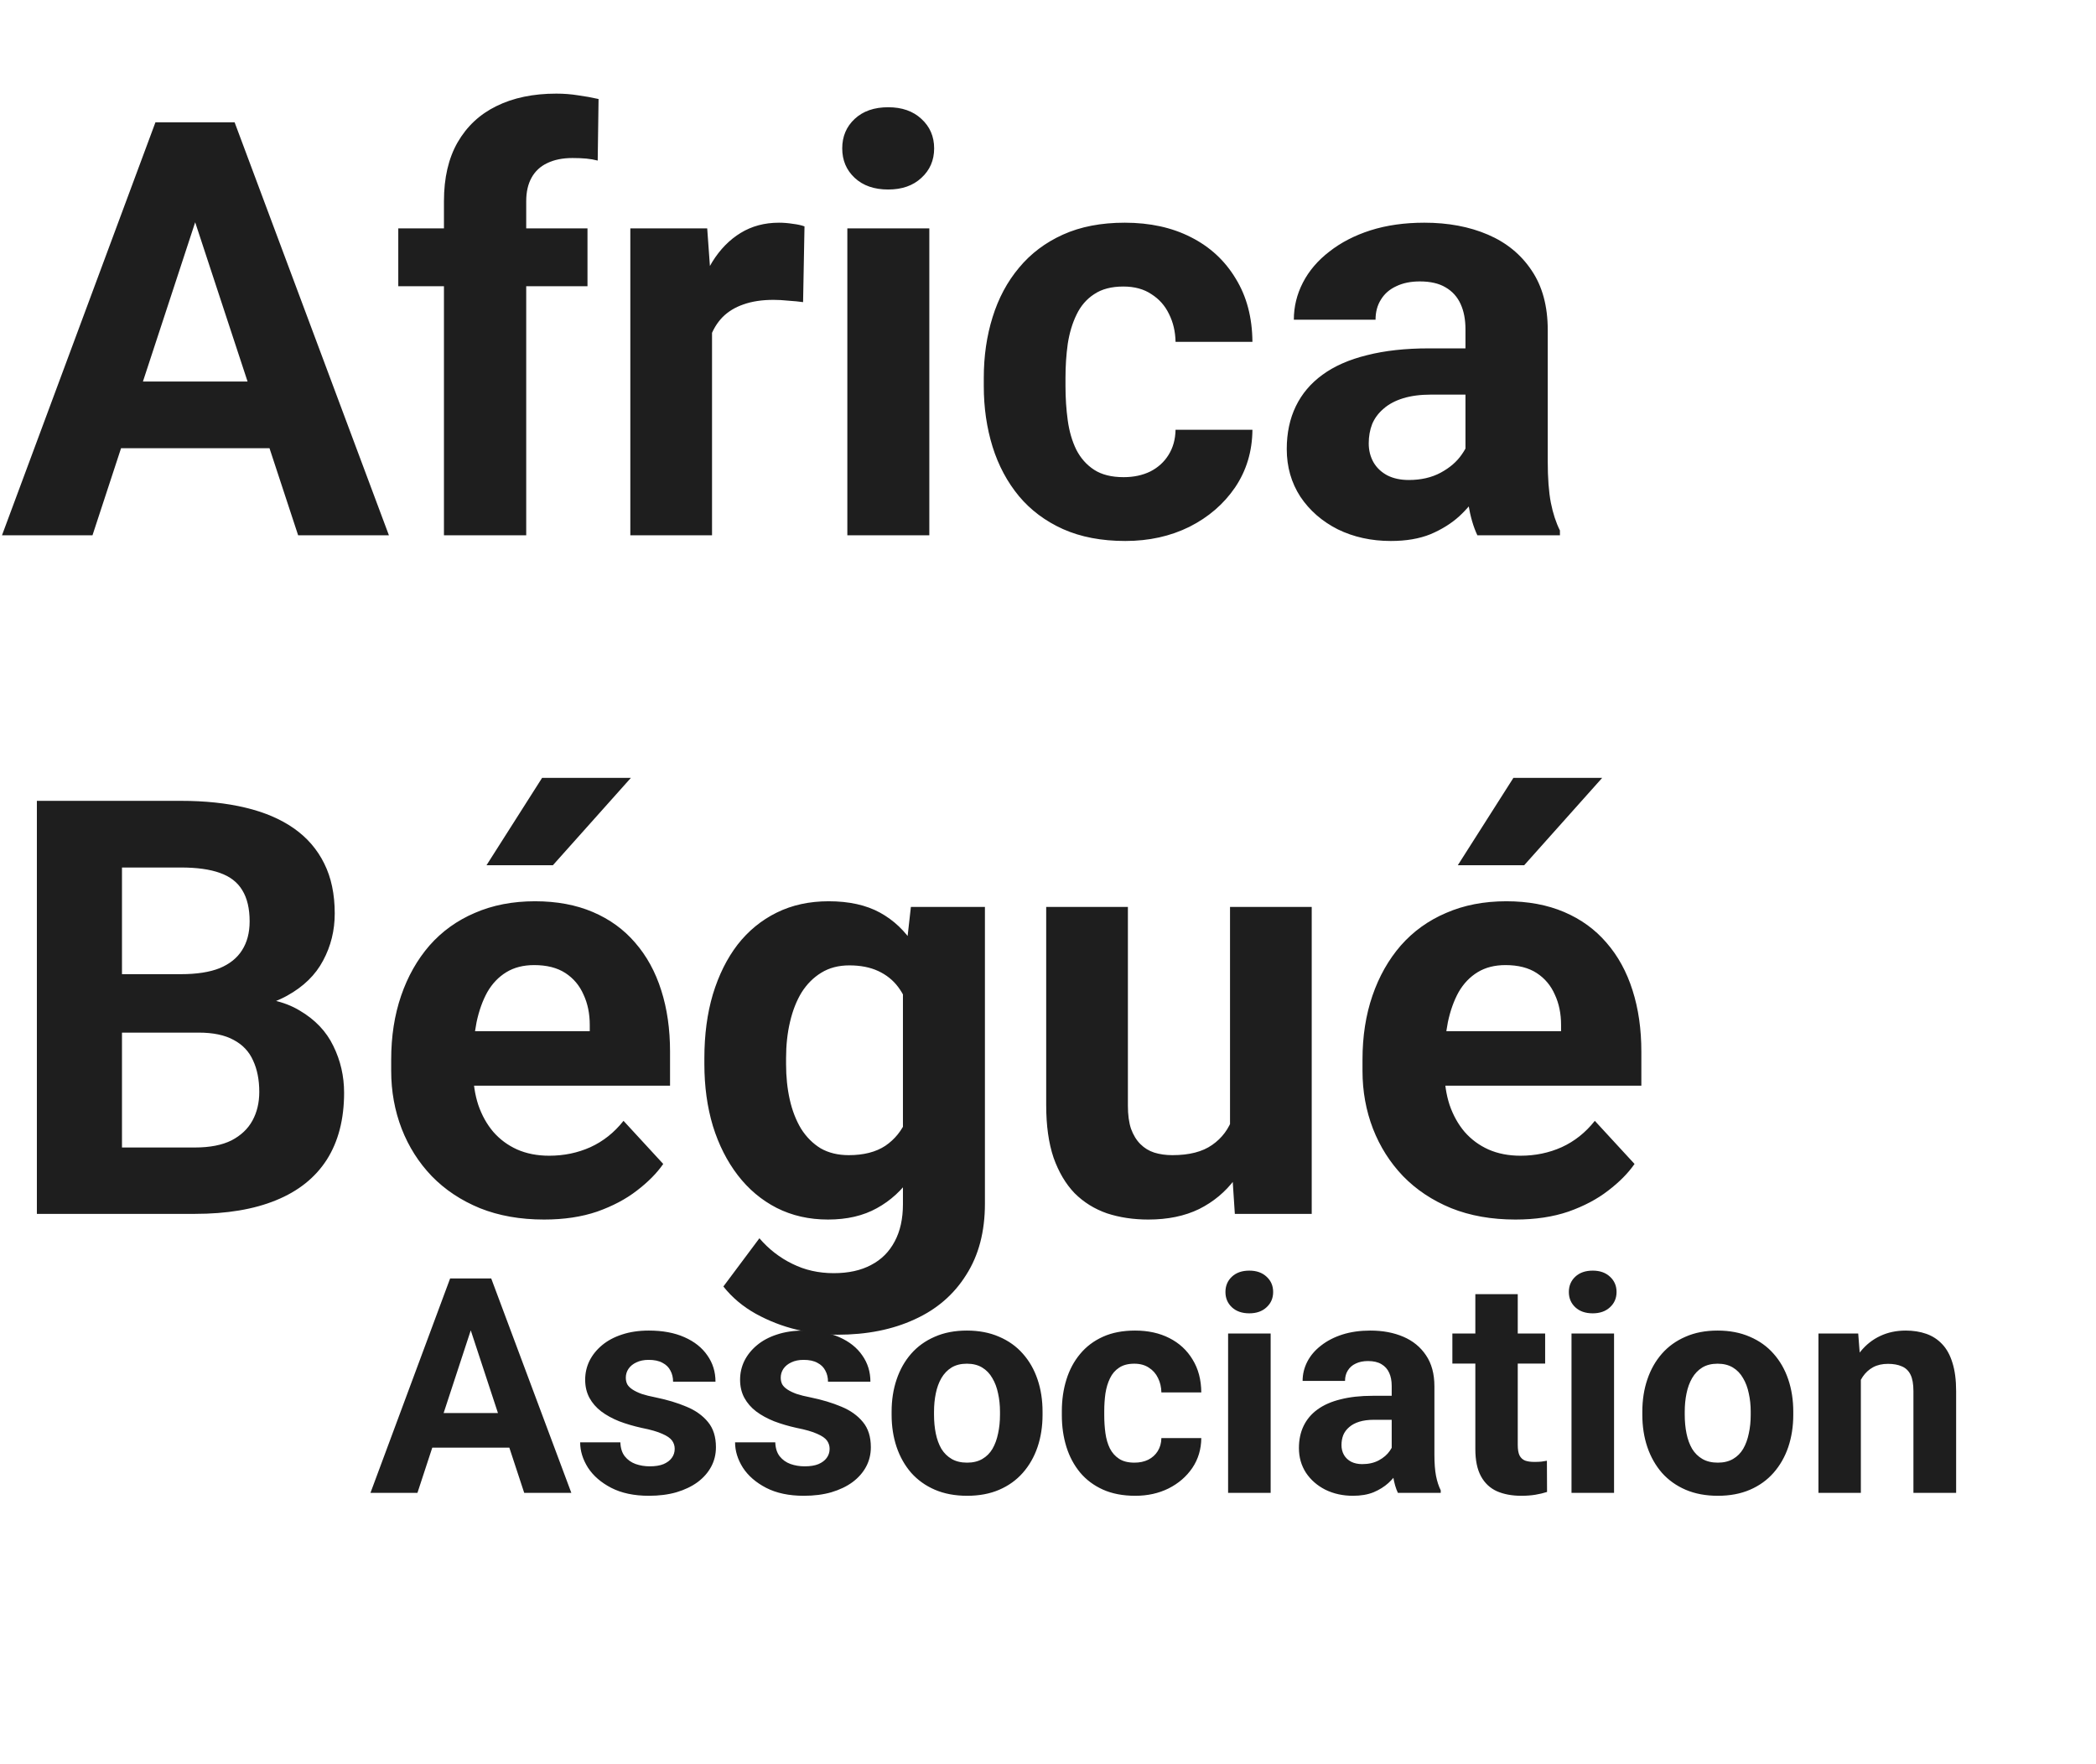 <svg width="278" height="234" viewBox="0 0 278 234" fill="none" xmlns="http://www.w3.org/2000/svg">
<path d="M27.165 25.587L12.266 71H0.263L20.619 16.218H28.256L27.165 25.587ZM39.544 71L24.607 25.587L23.403 16.218H31.116L51.584 71H39.544ZM38.867 50.607V59.449H9.933V50.607H38.867ZM69.794 71H58.883V26.678C58.883 23.593 59.485 20.997 60.689 18.89C61.918 16.757 63.636 15.152 65.844 14.073C68.076 12.97 70.722 12.418 73.782 12.418C74.786 12.418 75.751 12.493 76.68 12.644C77.608 12.769 78.511 12.932 79.389 13.133L79.276 21.297C78.799 21.172 78.297 21.084 77.771 21.034C77.244 20.984 76.629 20.959 75.927 20.959C74.623 20.959 73.507 21.185 72.579 21.636C71.675 22.062 70.986 22.702 70.509 23.555C70.032 24.408 69.794 25.449 69.794 26.678V71ZM77.921 30.29V37.965H52.825V30.29H77.921ZM94.439 39.169V71H83.603V30.29H93.799L94.439 39.169ZM106.704 30.026L106.516 40.072C105.989 39.997 105.35 39.934 104.597 39.884C103.87 39.809 103.205 39.771 102.603 39.771C101.073 39.771 99.744 39.972 98.615 40.373C97.511 40.75 96.583 41.314 95.831 42.066C95.103 42.819 94.551 43.734 94.175 44.813C93.824 45.892 93.623 47.121 93.573 48.5L91.391 47.823C91.391 45.189 91.654 42.769 92.181 40.561C92.708 38.329 93.473 36.385 94.476 34.73C95.505 33.074 96.759 31.795 98.239 30.892C99.719 29.989 101.412 29.537 103.318 29.537C103.92 29.537 104.535 29.587 105.162 29.688C105.789 29.763 106.303 29.876 106.704 30.026ZM123.259 30.29V71H112.386V30.29H123.259ZM111.708 19.68C111.708 18.099 112.26 16.795 113.364 15.767C114.468 14.738 115.947 14.224 117.804 14.224C119.635 14.224 121.102 14.738 122.206 15.767C123.334 16.795 123.899 18.099 123.899 19.68C123.899 21.26 123.334 22.564 122.206 23.593C121.102 24.621 119.635 25.135 117.804 25.135C115.947 25.135 114.468 24.621 113.364 23.593C112.26 22.564 111.708 21.26 111.708 19.68ZM149.032 63.287C150.362 63.287 151.541 63.036 152.569 62.534C153.597 62.008 154.4 61.28 154.977 60.352C155.579 59.399 155.893 58.283 155.918 57.004H166.114C166.089 59.863 165.324 62.409 163.819 64.641C162.314 66.849 160.295 68.592 157.761 69.871C155.228 71.125 152.393 71.752 149.258 71.752C146.098 71.752 143.338 71.226 140.981 70.172C138.648 69.119 136.704 67.664 135.149 65.808C133.594 63.926 132.427 61.744 131.65 59.261C130.872 56.753 130.483 54.069 130.483 51.209V50.118C130.483 47.234 130.872 44.55 131.65 42.066C132.427 39.558 133.594 37.376 135.149 35.52C136.704 33.639 138.648 32.171 140.981 31.118C143.313 30.064 146.047 29.537 149.183 29.537C152.519 29.537 155.441 30.177 157.949 31.456C160.483 32.736 162.464 34.566 163.894 36.949C165.349 39.307 166.089 42.104 166.114 45.34H155.918C155.893 43.985 155.604 42.756 155.052 41.653C154.526 40.549 153.748 39.671 152.72 39.019C151.716 38.342 150.475 38.003 148.995 38.003C147.414 38.003 146.123 38.342 145.119 39.019C144.116 39.671 143.338 40.574 142.787 41.728C142.235 42.857 141.846 44.148 141.62 45.603C141.42 47.033 141.319 48.538 141.319 50.118V51.209C141.319 52.789 141.42 54.307 141.62 55.762C141.821 57.217 142.197 58.508 142.749 59.637C143.326 60.766 144.116 61.657 145.119 62.309C146.123 62.961 147.427 63.287 149.032 63.287ZM194.37 61.819V43.684C194.37 42.38 194.157 41.264 193.731 40.336C193.304 39.383 192.64 38.643 191.737 38.116C190.859 37.589 189.717 37.326 188.313 37.326C187.109 37.326 186.068 37.539 185.19 37.965C184.312 38.367 183.635 38.956 183.158 39.734C182.682 40.486 182.443 41.377 182.443 42.405H171.607C171.607 40.674 172.009 39.031 172.811 37.476C173.614 35.921 174.78 34.554 176.31 33.375C177.84 32.171 179.659 31.23 181.766 30.553C183.898 29.876 186.281 29.537 188.915 29.537C192.075 29.537 194.885 30.064 197.343 31.118C199.801 32.171 201.732 33.751 203.137 35.858C204.567 37.965 205.282 40.599 205.282 43.76V61.18C205.282 63.412 205.42 65.243 205.695 66.673C205.971 68.078 206.373 69.307 206.899 70.36V71H195.951C195.424 69.896 195.023 68.517 194.747 66.861C194.496 65.181 194.37 63.5 194.37 61.819ZM195.8 46.205L195.875 52.338H189.818C188.388 52.338 187.146 52.501 186.093 52.827C185.039 53.153 184.174 53.617 183.497 54.219C182.819 54.796 182.318 55.473 181.992 56.251C181.691 57.029 181.54 57.881 181.54 58.809C181.54 59.738 181.753 60.578 182.18 61.33C182.606 62.058 183.221 62.635 184.023 63.061C184.826 63.462 185.767 63.663 186.845 63.663C188.476 63.663 189.893 63.337 191.097 62.685C192.301 62.033 193.229 61.23 193.881 60.277C194.558 59.324 194.91 58.421 194.935 57.568L197.794 62.158C197.393 63.187 196.841 64.253 196.139 65.356C195.461 66.46 194.596 67.501 193.543 68.479C192.489 69.432 191.222 70.222 189.742 70.85C188.263 71.451 186.507 71.752 184.475 71.752C181.891 71.752 179.546 71.238 177.439 70.21C175.357 69.156 173.702 67.714 172.473 65.883C171.269 64.027 170.667 61.92 170.667 59.562C170.667 57.43 171.068 55.536 171.871 53.881C172.673 52.225 173.852 50.833 175.407 49.704C176.988 48.55 178.957 47.685 181.314 47.108C183.672 46.506 186.406 46.205 189.517 46.205H195.8ZM26.337 136.958H12.266L12.191 129.207H24.005C26.087 129.207 27.792 128.944 29.122 128.417C30.451 127.865 31.442 127.075 32.094 126.046C32.771 124.993 33.11 123.714 33.11 122.209C33.11 120.503 32.784 119.123 32.132 118.07C31.505 117.016 30.514 116.251 29.159 115.775C27.83 115.298 26.112 115.06 24.005 115.06H16.179V161H4.891V106.218H24.005C27.19 106.218 30.037 106.519 32.546 107.121C35.079 107.723 37.224 108.639 38.979 109.868C40.735 111.097 42.077 112.652 43.005 114.533C43.933 116.389 44.397 118.597 44.397 121.155C44.397 123.413 43.883 125.495 42.855 127.401C41.852 129.307 40.259 130.862 38.076 132.066C35.919 133.27 33.097 133.935 29.611 134.061L26.337 136.958ZM25.848 161H9.18L13.583 152.196H25.848C27.83 152.196 29.448 151.882 30.702 151.255C31.956 150.603 32.884 149.725 33.486 148.621C34.088 147.518 34.389 146.251 34.389 144.821C34.389 143.216 34.113 141.824 33.561 140.645C33.035 139.466 32.182 138.563 31.003 137.936C29.824 137.284 28.269 136.958 26.337 136.958H15.464L15.539 129.207H29.084L31.68 132.255C35.016 132.204 37.7 132.794 39.732 134.023C41.789 135.227 43.281 136.795 44.209 138.726C45.162 140.657 45.639 142.727 45.639 144.934C45.639 148.446 44.874 151.406 43.344 153.814C41.814 156.197 39.569 157.99 36.609 159.194C33.674 160.398 30.087 161 25.848 161ZM72.165 161.752C69.004 161.752 66.17 161.251 63.661 160.248C61.153 159.219 59.021 157.802 57.265 155.996C55.534 154.19 54.205 152.095 53.277 149.713C52.349 147.305 51.885 144.746 51.885 142.037V140.532C51.885 137.447 52.324 134.625 53.202 132.066C54.08 129.508 55.334 127.288 56.964 125.407C58.62 123.526 60.626 122.083 62.984 121.08C65.342 120.052 68.001 119.537 70.961 119.537C73.845 119.537 76.404 120.014 78.636 120.967C80.868 121.92 82.737 123.275 84.242 125.031C85.772 126.786 86.926 128.893 87.704 131.352C88.481 133.785 88.87 136.494 88.87 139.479V143.994H56.513V136.77H78.222V135.942C78.222 134.437 77.946 133.095 77.394 131.916C76.868 130.712 76.065 129.759 74.987 129.056C73.908 128.354 72.528 128.003 70.848 128.003C69.418 128.003 68.189 128.316 67.16 128.944C66.132 129.571 65.292 130.449 64.64 131.577C64.013 132.706 63.536 134.035 63.21 135.566C62.909 137.071 62.758 138.726 62.758 140.532V142.037C62.758 143.667 62.984 145.172 63.436 146.552C63.912 147.932 64.577 149.123 65.43 150.126C66.308 151.13 67.361 151.907 68.59 152.459C69.844 153.011 71.262 153.287 72.842 153.287C74.798 153.287 76.617 152.911 78.297 152.158C80.003 151.381 81.471 150.214 82.7 148.659L87.967 154.378C87.114 155.607 85.948 156.786 84.468 157.915C83.013 159.044 81.257 159.972 79.201 160.699C77.144 161.401 74.798 161.752 72.165 161.752ZM64.527 114.759L71.901 103.17H83.678L73.331 114.759H64.527ZM120.814 120.29H130.634V159.646C130.634 163.358 129.806 166.506 128.15 169.089C126.52 171.698 124.237 173.667 121.303 174.996C118.368 176.351 114.957 177.028 111.069 177.028C109.363 177.028 107.557 176.802 105.651 176.351C103.77 175.899 101.964 175.197 100.233 174.244C98.527 173.291 97.097 172.087 95.944 170.632L100.722 164.236C101.976 165.691 103.431 166.819 105.086 167.622C106.742 168.45 108.573 168.864 110.58 168.864C112.536 168.864 114.192 168.5 115.546 167.772C116.901 167.07 117.942 166.029 118.669 164.65C119.396 163.295 119.76 161.652 119.76 159.721V129.696L120.814 120.29ZM93.423 141.134V140.344C93.423 137.234 93.799 134.412 94.551 131.878C95.329 129.32 96.42 127.125 97.825 125.294C99.254 123.463 100.985 122.046 103.017 121.042C105.049 120.039 107.344 119.537 109.902 119.537C112.611 119.537 114.881 120.039 116.713 121.042C118.544 122.046 120.049 123.475 121.227 125.332C122.406 127.163 123.322 129.332 123.974 131.841C124.651 134.324 125.178 137.045 125.554 140.005V141.736C125.178 144.57 124.614 147.204 123.861 149.637C123.109 152.07 122.118 154.202 120.889 156.034C119.66 157.84 118.13 159.244 116.299 160.248C114.493 161.251 112.335 161.752 109.827 161.752C107.319 161.752 105.049 161.238 103.017 160.21C101.01 159.181 99.292 157.739 97.862 155.883C96.433 154.027 95.329 151.845 94.551 149.336C93.799 146.828 93.423 144.094 93.423 141.134ZM104.259 140.344V141.134C104.259 142.815 104.422 144.382 104.748 145.837C105.074 147.292 105.576 148.584 106.253 149.713C106.955 150.816 107.82 151.682 108.849 152.309C109.902 152.911 111.144 153.212 112.574 153.212C114.555 153.212 116.173 152.798 117.427 151.97C118.682 151.117 119.622 149.951 120.249 148.471C120.876 146.991 121.24 145.285 121.34 143.354V138.425C121.29 136.845 121.077 135.428 120.701 134.173C120.324 132.894 119.798 131.803 119.121 130.9C118.443 129.997 117.565 129.295 116.487 128.793C115.408 128.291 114.129 128.041 112.649 128.041C111.219 128.041 109.978 128.367 108.924 129.019C107.896 129.646 107.03 130.511 106.328 131.615C105.651 132.719 105.137 134.023 104.785 135.528C104.434 137.008 104.259 138.613 104.259 140.344ZM163.142 151.255V120.29H173.978V161H163.781L163.142 151.255ZM164.346 142.902L167.544 142.827C167.544 145.536 167.23 148.057 166.603 150.39C165.976 152.697 165.035 154.704 163.781 156.41C162.527 158.09 160.947 159.407 159.041 160.36C157.134 161.288 154.889 161.752 152.306 161.752C150.324 161.752 148.493 161.477 146.812 160.925C145.157 160.348 143.727 159.457 142.523 158.253C141.344 157.024 140.416 155.457 139.739 153.55C139.087 151.619 138.761 149.299 138.761 146.59V120.29H149.597V146.665C149.597 147.869 149.735 148.885 150.011 149.713C150.312 150.54 150.725 151.218 151.252 151.744C151.779 152.271 152.393 152.647 153.096 152.873C153.823 153.099 154.626 153.212 155.504 153.212C157.736 153.212 159.492 152.76 160.771 151.857C162.076 150.954 162.991 149.725 163.518 148.17C164.07 146.59 164.346 144.834 164.346 142.902ZM200.992 161.752C197.832 161.752 194.997 161.251 192.489 160.248C189.981 159.219 187.849 157.802 186.093 155.996C184.362 154.19 183.033 152.095 182.105 149.713C181.177 147.305 180.713 144.746 180.713 142.037V140.532C180.713 137.447 181.151 134.625 182.029 132.066C182.907 129.508 184.161 127.288 185.792 125.407C187.447 123.526 189.454 122.083 191.812 121.08C194.17 120.052 196.829 119.537 199.788 119.537C202.673 119.537 205.231 120.014 207.464 120.967C209.696 121.92 211.565 123.275 213.07 125.031C214.6 126.786 215.754 128.893 216.531 131.352C217.309 133.785 217.698 136.494 217.698 139.479V143.994H185.34V136.77H207.05V135.942C207.05 134.437 206.774 133.095 206.222 131.916C205.695 130.712 204.893 129.759 203.814 129.056C202.736 128.354 201.356 128.003 199.675 128.003C198.246 128.003 197.017 128.316 195.988 128.944C194.96 129.571 194.12 130.449 193.467 131.577C192.84 132.706 192.364 134.035 192.038 135.566C191.737 137.071 191.586 138.726 191.586 140.532V142.037C191.586 143.667 191.812 145.172 192.263 146.552C192.74 147.932 193.405 149.123 194.257 150.126C195.135 151.13 196.189 151.907 197.418 152.459C198.672 153.011 200.089 153.287 201.67 153.287C203.626 153.287 205.445 152.911 207.125 152.158C208.831 151.381 210.298 150.214 211.527 148.659L216.795 154.378C215.942 155.607 214.776 156.786 213.296 157.915C211.841 159.044 210.085 159.972 208.028 160.699C205.971 161.401 203.626 161.752 200.992 161.752ZM193.354 114.759L200.729 103.17H212.506L202.159 114.759H193.354Z" fill="#1E1E1E"/>
<path d="M63.102 174.426L55.367 198H49.137L59.703 169.562H63.668L63.102 174.426ZM69.527 198L61.773 174.426L61.148 169.562H65.152L75.777 198H69.527ZM69.176 187.414V192.004H54.156V187.414H69.176ZM89.488 192.16C89.488 191.757 89.371 191.392 89.137 191.066C88.902 190.741 88.466 190.441 87.828 190.168C87.203 189.882 86.298 189.621 85.113 189.387C84.046 189.152 83.049 188.859 82.125 188.508C81.213 188.143 80.419 187.707 79.742 187.199C79.078 186.691 78.557 186.092 78.18 185.402C77.802 184.699 77.613 183.898 77.613 183C77.613 182.115 77.802 181.281 78.18 180.5C78.57 179.719 79.124 179.029 79.84 178.43C80.569 177.818 81.454 177.342 82.496 177.004C83.551 176.652 84.736 176.477 86.051 176.477C87.887 176.477 89.462 176.77 90.777 177.355C92.106 177.941 93.121 178.749 93.824 179.777C94.54 180.793 94.898 181.952 94.898 183.254H89.273C89.273 182.707 89.156 182.219 88.922 181.789C88.701 181.346 88.349 181.001 87.867 180.754C87.398 180.493 86.787 180.363 86.031 180.363C85.406 180.363 84.866 180.474 84.41 180.695C83.954 180.904 83.603 181.19 83.356 181.555C83.121 181.906 83.004 182.297 83.004 182.727C83.004 183.052 83.069 183.345 83.199 183.605C83.342 183.853 83.57 184.081 83.883 184.289C84.195 184.497 84.599 184.693 85.094 184.875C85.602 185.044 86.227 185.201 86.969 185.344C88.492 185.656 89.853 186.066 91.051 186.574C92.249 187.069 93.199 187.746 93.902 188.605C94.606 189.452 94.957 190.565 94.957 191.945C94.957 192.883 94.749 193.742 94.332 194.523C93.915 195.305 93.316 195.988 92.535 196.574C91.754 197.147 90.816 197.596 89.723 197.922C88.642 198.234 87.424 198.391 86.07 198.391C84.104 198.391 82.438 198.039 81.07 197.336C79.716 196.633 78.688 195.741 77.984 194.66C77.294 193.566 76.949 192.447 76.949 191.301H82.281C82.307 192.069 82.503 192.688 82.867 193.156C83.245 193.625 83.72 193.964 84.293 194.172C84.879 194.38 85.51 194.484 86.188 194.484C86.917 194.484 87.522 194.387 88.004 194.191C88.486 193.983 88.85 193.71 89.098 193.371C89.358 193.02 89.488 192.616 89.488 192.16ZM110.035 192.16C110.035 191.757 109.918 191.392 109.684 191.066C109.449 190.741 109.013 190.441 108.375 190.168C107.75 189.882 106.845 189.621 105.66 189.387C104.592 189.152 103.596 188.859 102.672 188.508C101.76 188.143 100.966 187.707 100.289 187.199C99.625 186.691 99.104 186.092 98.727 185.402C98.349 184.699 98.16 183.898 98.16 183C98.16 182.115 98.349 181.281 98.727 180.5C99.117 179.719 99.671 179.029 100.387 178.43C101.116 177.818 102.001 177.342 103.043 177.004C104.098 176.652 105.283 176.477 106.598 176.477C108.434 176.477 110.009 176.77 111.324 177.355C112.652 177.941 113.668 178.749 114.371 179.777C115.087 180.793 115.445 181.952 115.445 183.254H109.82C109.82 182.707 109.703 182.219 109.469 181.789C109.247 181.346 108.896 181.001 108.414 180.754C107.945 180.493 107.333 180.363 106.578 180.363C105.953 180.363 105.413 180.474 104.957 180.695C104.501 180.904 104.15 181.19 103.902 181.555C103.668 181.906 103.551 182.297 103.551 182.727C103.551 183.052 103.616 183.345 103.746 183.605C103.889 183.853 104.117 184.081 104.43 184.289C104.742 184.497 105.146 184.693 105.641 184.875C106.148 185.044 106.773 185.201 107.516 185.344C109.039 185.656 110.4 186.066 111.598 186.574C112.796 187.069 113.746 187.746 114.449 188.605C115.152 189.452 115.504 190.565 115.504 191.945C115.504 192.883 115.296 193.742 114.879 194.523C114.462 195.305 113.863 195.988 113.082 196.574C112.301 197.147 111.363 197.596 110.27 197.922C109.189 198.234 107.971 198.391 106.617 198.391C104.651 198.391 102.984 198.039 101.617 197.336C100.263 196.633 99.234 195.741 98.531 194.66C97.841 193.566 97.496 192.447 97.496 191.301H102.828C102.854 192.069 103.049 192.688 103.414 193.156C103.792 193.625 104.267 193.964 104.84 194.172C105.426 194.38 106.057 194.484 106.734 194.484C107.464 194.484 108.069 194.387 108.551 194.191C109.033 193.983 109.397 193.71 109.645 193.371C109.905 193.02 110.035 192.616 110.035 192.16ZM118.258 187.648V187.238C118.258 185.689 118.479 184.263 118.922 182.961C119.365 181.646 120.009 180.507 120.855 179.543C121.702 178.579 122.743 177.831 123.98 177.297C125.217 176.75 126.637 176.477 128.238 176.477C129.84 176.477 131.266 176.75 132.516 177.297C133.766 177.831 134.814 178.579 135.66 179.543C136.52 180.507 137.171 181.646 137.613 182.961C138.056 184.263 138.277 185.689 138.277 187.238V187.648C138.277 189.185 138.056 190.611 137.613 191.926C137.171 193.228 136.52 194.367 135.66 195.344C134.814 196.307 133.772 197.056 132.535 197.59C131.298 198.124 129.879 198.391 128.277 198.391C126.676 198.391 125.25 198.124 124 197.59C122.763 197.056 121.715 196.307 120.855 195.344C120.009 194.367 119.365 193.228 118.922 191.926C118.479 190.611 118.258 189.185 118.258 187.648ZM123.883 187.238V187.648C123.883 188.534 123.961 189.361 124.117 190.129C124.273 190.897 124.521 191.574 124.859 192.16C125.211 192.733 125.667 193.182 126.227 193.508C126.786 193.833 127.47 193.996 128.277 193.996C129.059 193.996 129.729 193.833 130.289 193.508C130.849 193.182 131.298 192.733 131.637 192.16C131.975 191.574 132.223 190.897 132.379 190.129C132.548 189.361 132.633 188.534 132.633 187.648V187.238C132.633 186.379 132.548 185.572 132.379 184.816C132.223 184.048 131.969 183.371 131.617 182.785C131.279 182.186 130.829 181.717 130.27 181.379C129.71 181.04 129.033 180.871 128.238 180.871C127.444 180.871 126.767 181.04 126.207 181.379C125.66 181.717 125.211 182.186 124.859 182.785C124.521 183.371 124.273 184.048 124.117 184.816C123.961 185.572 123.883 186.379 123.883 187.238ZM150.465 193.996C151.155 193.996 151.767 193.866 152.301 193.605C152.835 193.332 153.251 192.954 153.551 192.473C153.863 191.978 154.026 191.398 154.039 190.734H159.332C159.319 192.219 158.922 193.54 158.141 194.699C157.359 195.845 156.311 196.75 154.996 197.414C153.681 198.065 152.21 198.391 150.582 198.391C148.941 198.391 147.509 198.117 146.285 197.57C145.074 197.023 144.065 196.268 143.258 195.305C142.451 194.328 141.845 193.195 141.441 191.906C141.038 190.604 140.836 189.211 140.836 187.727V187.16C140.836 185.663 141.038 184.27 141.441 182.98C141.845 181.678 142.451 180.546 143.258 179.582C144.065 178.605 145.074 177.844 146.285 177.297C147.496 176.75 148.915 176.477 150.543 176.477C152.275 176.477 153.792 176.809 155.094 177.473C156.409 178.137 157.438 179.087 158.18 180.324C158.935 181.548 159.319 183 159.332 184.68H154.039C154.026 183.977 153.876 183.339 153.59 182.766C153.316 182.193 152.913 181.737 152.379 181.398C151.858 181.047 151.214 180.871 150.445 180.871C149.625 180.871 148.954 181.047 148.434 181.398C147.913 181.737 147.509 182.206 147.223 182.805C146.936 183.391 146.734 184.061 146.617 184.816C146.513 185.559 146.461 186.34 146.461 187.16V187.727C146.461 188.547 146.513 189.335 146.617 190.09C146.721 190.845 146.917 191.516 147.203 192.102C147.503 192.688 147.913 193.15 148.434 193.488C148.954 193.827 149.632 193.996 150.465 193.996ZM168.531 176.867V198H162.887V176.867H168.531ZM162.535 171.359C162.535 170.539 162.822 169.862 163.395 169.328C163.967 168.794 164.736 168.527 165.699 168.527C166.65 168.527 167.411 168.794 167.984 169.328C168.57 169.862 168.863 170.539 168.863 171.359C168.863 172.18 168.57 172.857 167.984 173.391C167.411 173.924 166.65 174.191 165.699 174.191C164.736 174.191 163.967 173.924 163.395 173.391C162.822 172.857 162.535 172.18 162.535 171.359ZM184.586 193.234V183.82C184.586 183.143 184.475 182.564 184.254 182.082C184.033 181.587 183.688 181.203 183.219 180.93C182.763 180.656 182.171 180.52 181.441 180.52C180.816 180.52 180.276 180.63 179.82 180.852C179.365 181.06 179.013 181.366 178.766 181.77C178.518 182.16 178.395 182.622 178.395 183.156H172.77C172.77 182.258 172.978 181.405 173.395 180.598C173.811 179.79 174.417 179.081 175.211 178.469C176.005 177.844 176.949 177.355 178.043 177.004C179.15 176.652 180.387 176.477 181.754 176.477C183.395 176.477 184.853 176.75 186.129 177.297C187.405 177.844 188.408 178.664 189.137 179.758C189.879 180.852 190.25 182.219 190.25 183.859V192.902C190.25 194.061 190.322 195.012 190.465 195.754C190.608 196.483 190.816 197.121 191.09 197.668V198H185.406C185.133 197.427 184.924 196.711 184.781 195.852C184.651 194.979 184.586 194.107 184.586 193.234ZM185.328 185.129L185.367 188.312H182.223C181.48 188.312 180.836 188.397 180.289 188.566C179.742 188.736 179.293 188.977 178.941 189.289C178.59 189.589 178.329 189.94 178.16 190.344C178.004 190.747 177.926 191.19 177.926 191.672C177.926 192.154 178.036 192.59 178.258 192.98C178.479 193.358 178.798 193.658 179.215 193.879C179.632 194.087 180.12 194.191 180.68 194.191C181.526 194.191 182.262 194.022 182.887 193.684C183.512 193.345 183.993 192.928 184.332 192.434C184.684 191.939 184.866 191.47 184.879 191.027L186.363 193.41C186.155 193.944 185.868 194.497 185.504 195.07C185.152 195.643 184.703 196.184 184.156 196.691C183.609 197.186 182.952 197.596 182.184 197.922C181.415 198.234 180.504 198.391 179.449 198.391C178.108 198.391 176.891 198.124 175.797 197.59C174.716 197.043 173.857 196.294 173.219 195.344C172.594 194.38 172.281 193.286 172.281 192.062C172.281 190.956 172.49 189.973 172.906 189.113C173.323 188.254 173.935 187.531 174.742 186.945C175.562 186.346 176.585 185.897 177.809 185.598C179.033 185.285 180.452 185.129 182.066 185.129H185.328ZM204.938 176.867V180.852H192.633V176.867H204.938ZM195.68 171.652H201.305V191.633C201.305 192.245 201.383 192.714 201.539 193.039C201.708 193.365 201.956 193.592 202.281 193.723C202.607 193.84 203.017 193.898 203.512 193.898C203.863 193.898 204.176 193.885 204.449 193.859C204.736 193.82 204.977 193.781 205.172 193.742L205.191 197.883C204.71 198.039 204.189 198.163 203.629 198.254C203.069 198.345 202.451 198.391 201.773 198.391C200.536 198.391 199.456 198.189 198.531 197.785C197.62 197.368 196.917 196.704 196.422 195.793C195.927 194.882 195.68 193.684 195.68 192.199V171.652ZM214.078 176.867V198H208.434V176.867H214.078ZM208.082 171.359C208.082 170.539 208.368 169.862 208.941 169.328C209.514 168.794 210.283 168.527 211.246 168.527C212.197 168.527 212.958 168.794 213.531 169.328C214.117 169.862 214.41 170.539 214.41 171.359C214.41 172.18 214.117 172.857 213.531 173.391C212.958 173.924 212.197 174.191 211.246 174.191C210.283 174.191 209.514 173.924 208.941 173.391C208.368 172.857 208.082 172.18 208.082 171.359ZM217.828 187.648V187.238C217.828 185.689 218.049 184.263 218.492 182.961C218.935 181.646 219.579 180.507 220.426 179.543C221.272 178.579 222.314 177.831 223.551 177.297C224.788 176.75 226.207 176.477 227.809 176.477C229.41 176.477 230.836 176.75 232.086 177.297C233.336 177.831 234.384 178.579 235.23 179.543C236.09 180.507 236.741 181.646 237.184 182.961C237.626 184.263 237.848 185.689 237.848 187.238V187.648C237.848 189.185 237.626 190.611 237.184 191.926C236.741 193.228 236.09 194.367 235.23 195.344C234.384 196.307 233.342 197.056 232.105 197.59C230.868 198.124 229.449 198.391 227.848 198.391C226.246 198.391 224.82 198.124 223.57 197.59C222.333 197.056 221.285 196.307 220.426 195.344C219.579 194.367 218.935 193.228 218.492 191.926C218.049 190.611 217.828 189.185 217.828 187.648ZM223.453 187.238V187.648C223.453 188.534 223.531 189.361 223.688 190.129C223.844 190.897 224.091 191.574 224.43 192.16C224.781 192.733 225.237 193.182 225.797 193.508C226.357 193.833 227.04 193.996 227.848 193.996C228.629 193.996 229.299 193.833 229.859 193.508C230.419 193.182 230.868 192.733 231.207 192.16C231.546 191.574 231.793 190.897 231.949 190.129C232.118 189.361 232.203 188.534 232.203 187.648V187.238C232.203 186.379 232.118 185.572 231.949 184.816C231.793 184.048 231.539 183.371 231.188 182.785C230.849 182.186 230.4 181.717 229.84 181.379C229.28 181.04 228.603 180.871 227.809 180.871C227.014 180.871 226.337 181.04 225.777 181.379C225.23 181.717 224.781 182.186 224.43 182.785C224.091 183.371 223.844 184.048 223.688 184.816C223.531 185.572 223.453 186.379 223.453 187.238ZM246.812 181.379V198H241.188V176.867H246.461L246.812 181.379ZM245.992 186.691H244.469C244.469 185.129 244.671 183.723 245.074 182.473C245.478 181.21 246.044 180.135 246.773 179.25C247.503 178.352 248.368 177.668 249.371 177.199C250.387 176.717 251.52 176.477 252.77 176.477C253.759 176.477 254.664 176.62 255.484 176.906C256.305 177.193 257.008 177.648 257.594 178.273C258.193 178.898 258.648 179.725 258.961 180.754C259.286 181.783 259.449 183.039 259.449 184.523V198H253.785V184.504C253.785 183.566 253.655 182.837 253.395 182.316C253.134 181.796 252.75 181.431 252.242 181.223C251.747 181.001 251.135 180.891 250.406 180.891C249.651 180.891 248.993 181.04 248.434 181.34C247.887 181.639 247.431 182.056 247.066 182.59C246.715 183.111 246.448 183.723 246.266 184.426C246.083 185.129 245.992 185.884 245.992 186.691Z" fill="#1E1E1E"/>
</svg>
